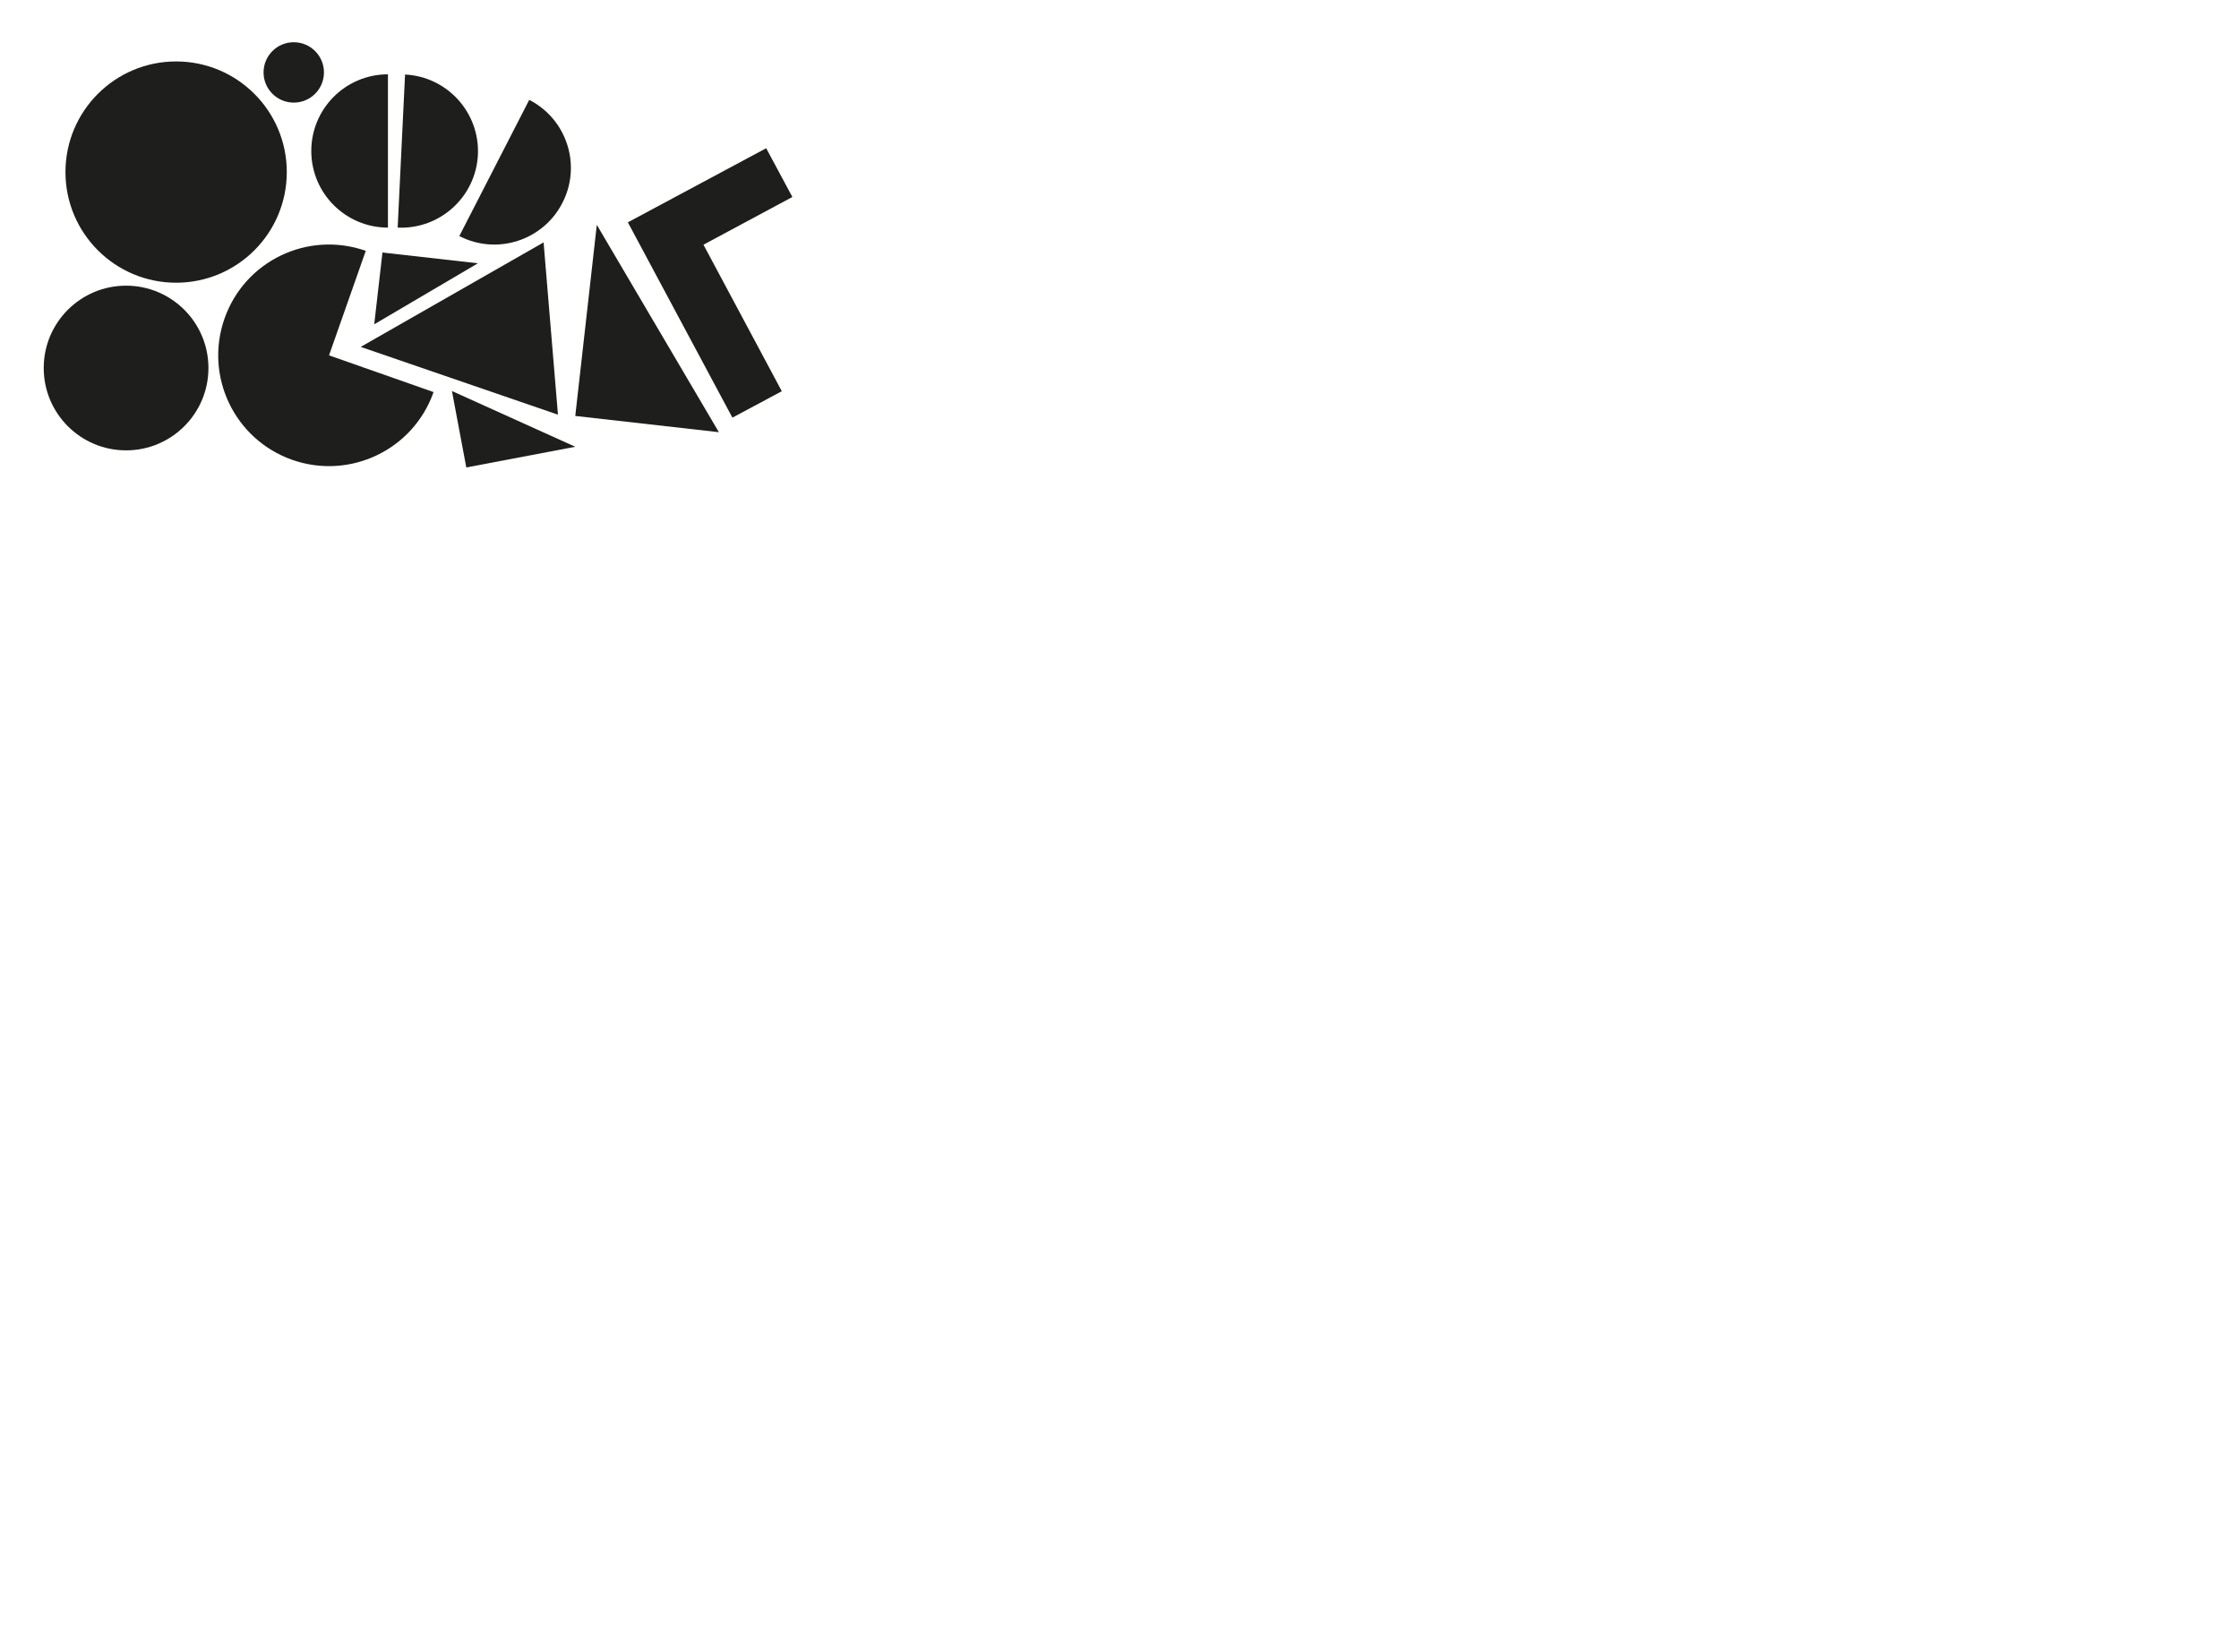 <?xml version="1.0" encoding="utf-8"?>
<!-- Generator: Adobe Illustrator 26.1.0, SVG Export Plug-In . SVG Version: 6.00 Build 0)  -->
<svg version="1.1" id="Capa_1" xmlns="http://www.w3.org/2000/svg" xmlns:xlink="http://www.w3.org/1999/xlink" x="0px" y="0px"
	 viewBox="0 0 1060.2 782.4" style="enable-background:new 0 0 1060.2 782.4;" xml:space="preserve">
<style type="text/css">
	.st0{fill:#1E1E1C;}
</style>
<path class="st0" d="M183.7,107.8c-20,0-36.3-16.2-36.3-36.3c0-20,16.2-36.3,36.3-36.3L183.7,107.8z"/>
<path class="st0" d="M191.8,35.3c20,1,35.4,18,34.5,38c-1,20-18,35.4-38,34.5L191.8,35.3z"/>
<circle class="st0" cx="83.4" cy="81.5" r="52.4"/>
<circle class="st0" cx="59.7" cy="174.3" r="39"/>
<path class="st0" d="M205.3,185.7c-9.6,27.3-39.5,41.7-66.9,32.1c-27.3-9.6-41.7-39.5-32.1-66.9s39.5-41.7,66.9-32.1l-17.4,49.5
	L205.3,185.7z"/>
<polygon class="st0" points="340.4,204.7 282.6,106.5 272.4,197 "/>
<polygon class="st0" points="177.2,153.6 226.3,124.7 181.1,119.6 "/>
<polygon class="st0" points="264.2,196.4 170.8,164.3 257.4,114.8 "/>
<polygon class="st0" points="346.8,197.8 297.3,105.3 362.8,70.2 375.2,93.3 333.1,115.9 370.2,185.3 "/>
<circle class="st0" cx="139.1" cy="34.3" r="14.3"/>
<path class="st0" d="M250.6,47.3c17.8,9.1,24.9,31,15.7,48.8c-9.1,17.8-31,24.9-48.8,15.7L250.6,47.3z"/>
<polygon class="st0" points="214,185.2 272.4,211.6 220.8,221.4 "/>
</svg>
